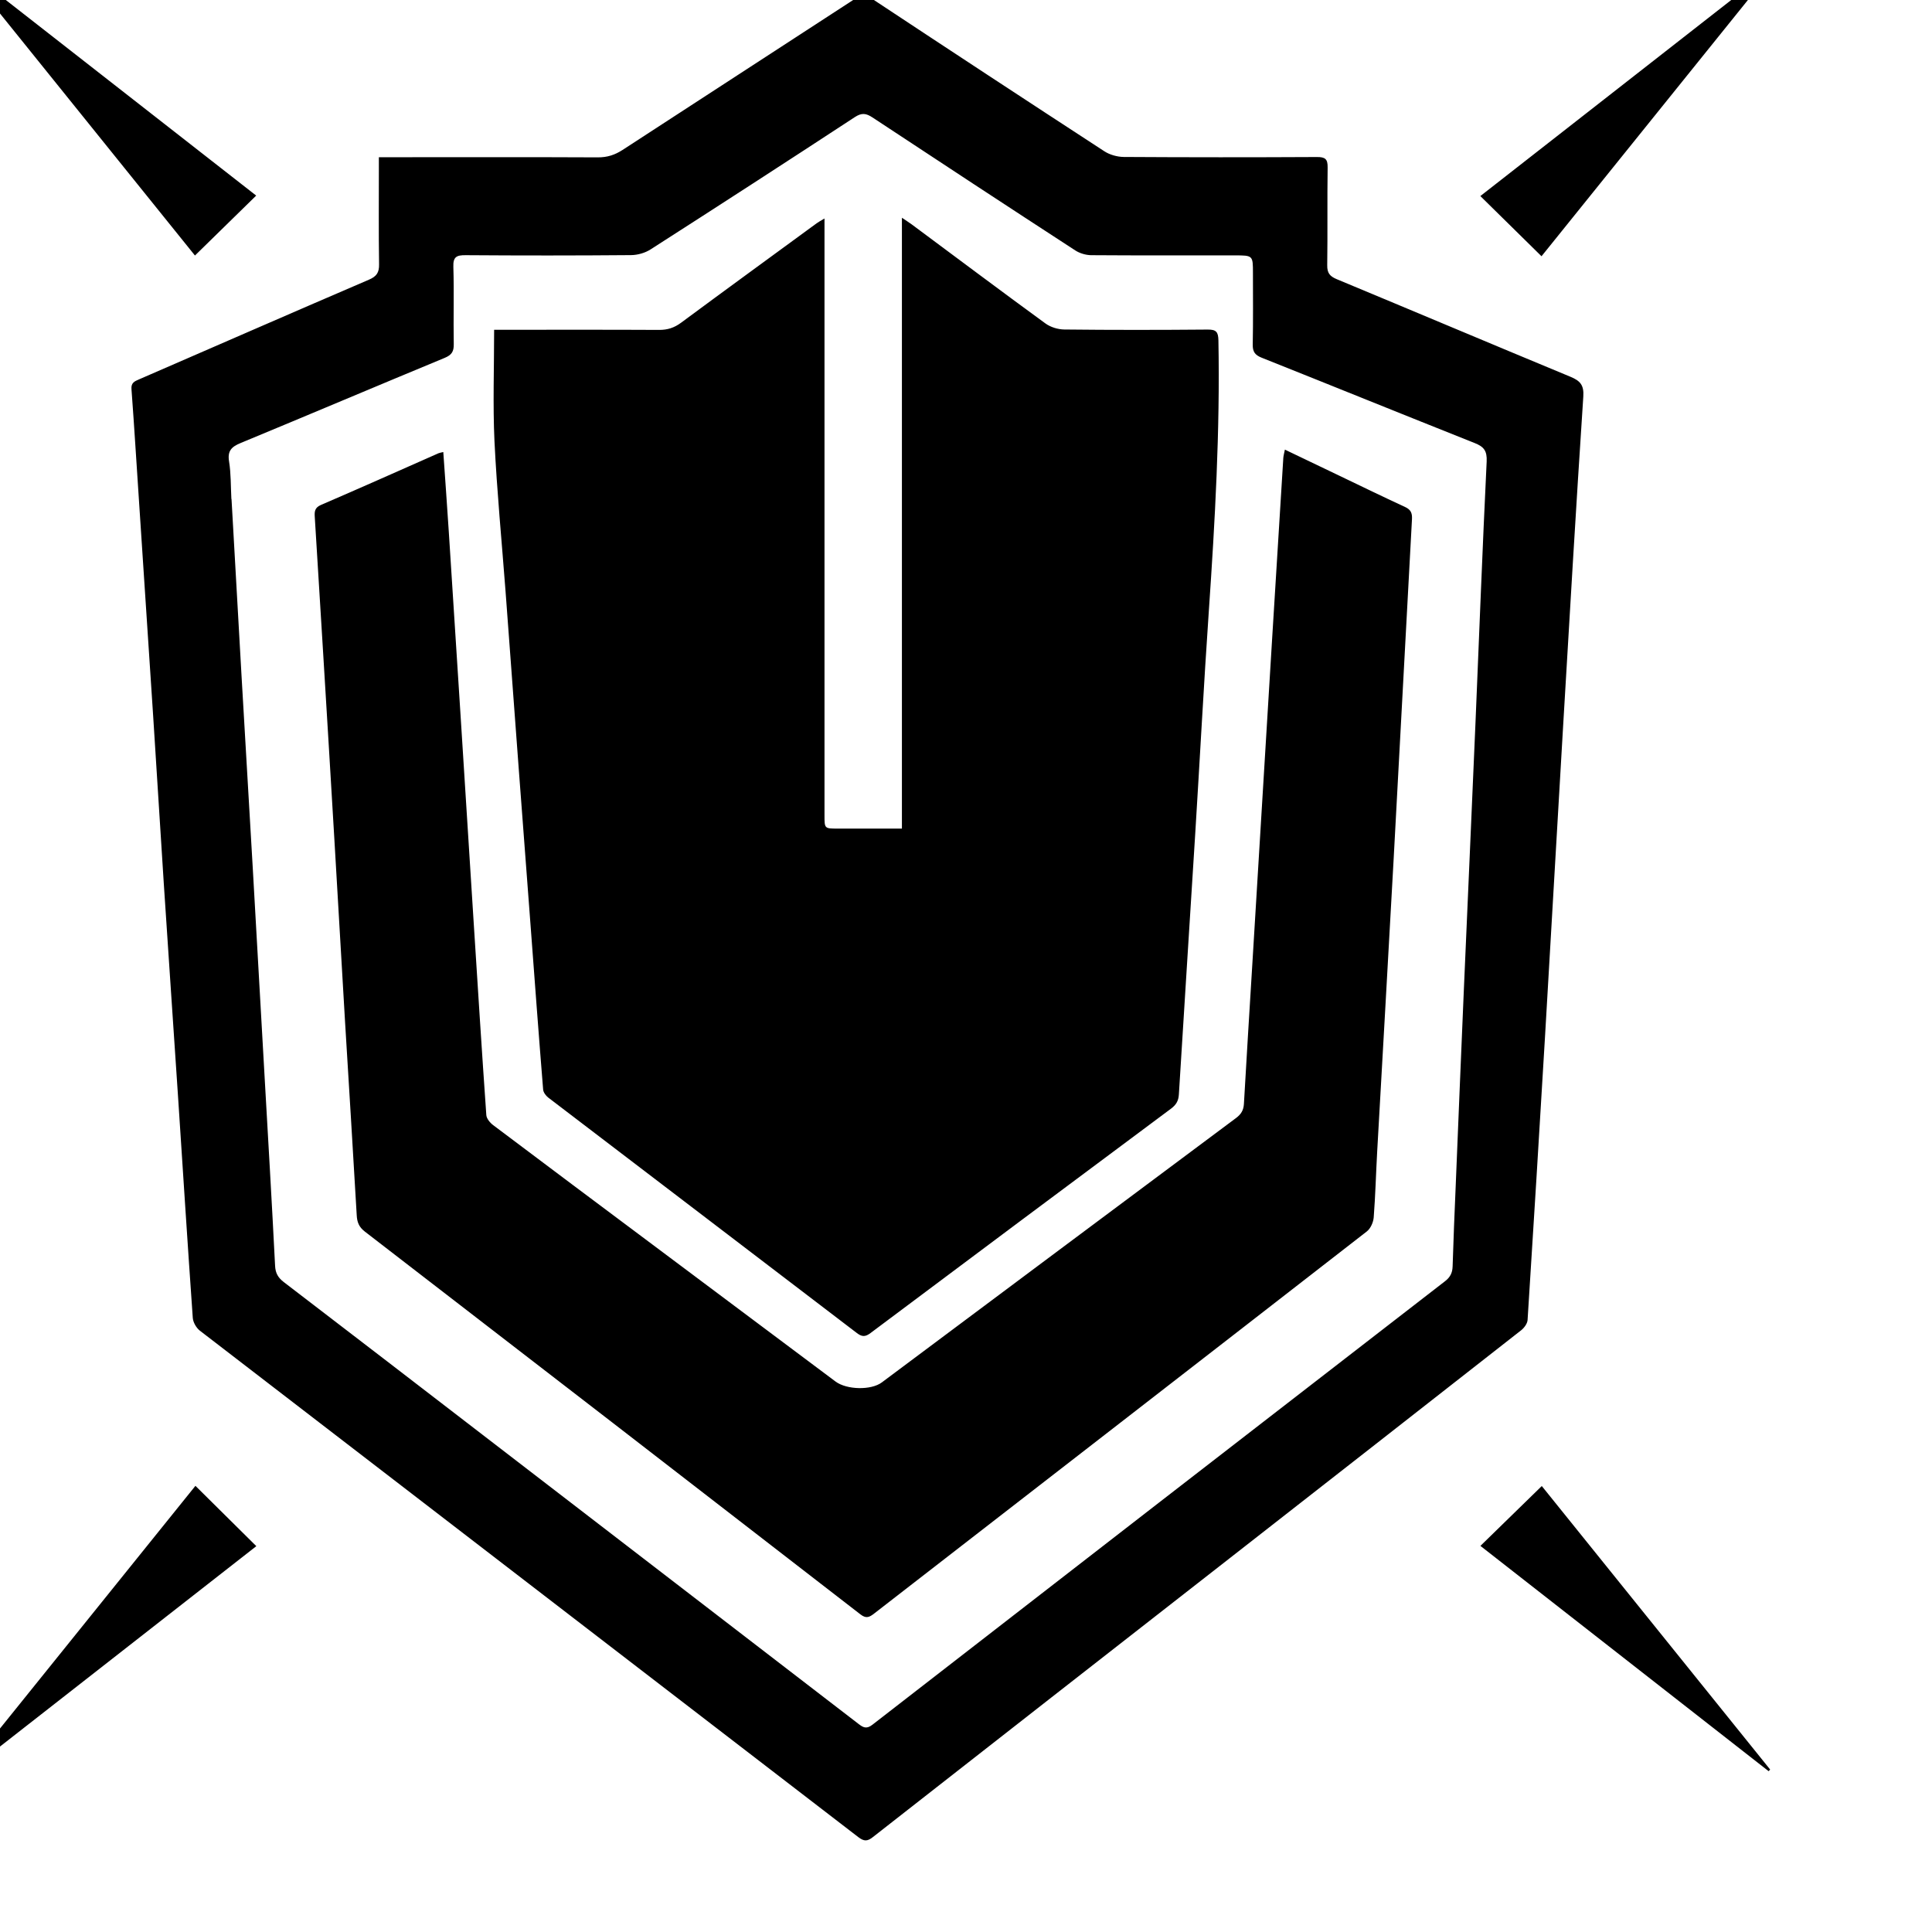 <?xml version="1.0" encoding="UTF-8" standalone="no"?>
<!-- Created with Inkscape (http://www.inkscape.org/) -->

<svg
    width="512"
    height="512"
    viewBox="0 0 512 512"
    version="1.1"
    id="svg5"
    inkscape:version="1.2 (dc2aedaf03, 2022-05-15)"
    sodipodi:docname="test.svg"
    xmlns:inkscape="http://www.inkscape.org/namespaces/inkscape"
    xmlns:sodipodi="http://sodipodi.sourceforge.net/DTD/sodipodi-0.dtd"
    xmlns="http://www.w3.org/2000/svg"
    xmlns:svg="http://www.w3.org/2000/svg">
  <sodipodi:namedview
      id="namedview7"
      pagecolor="#ffffff"
      bordercolor="#999999"
      borderopacity="1"
      inkscape:showpageshadow="0"
      inkscape:pageopacity="0"
      inkscape:pagecheckerboard="0"
      inkscape:deskcolor="#d1d1d1"
      inkscape:document-units="px"
      showgrid="false"
      showguides="true"
      inkscape:zoom="2.1649824"
      inkscape:cx="204.85155"
      inkscape:cy="255.89123"
      inkscape:window-width="2560"
      inkscape:window-height="1377"
      inkscape:window-x="-8"
      inkscape:window-y="-8"
      inkscape:window-maximized="1"
      inkscape:current-layer="svg5"/>
  <defs
      id="defs2"/>
  <g
      id="g5"
      transform="matrix(18.011,0,0,17.744,-15.804,-11.938)">
    <path id="staff-career-tank" d="M22.659,3.601 C24.067,2.484 25.481,1.362 26.895,0.241 C26.903,0.248 26.912,0.256 26.921,0.263 C25.799,1.676 24.678,3.089 23.559,4.500 C23.252,4.194 22.962,3.903 22.659,3.601 ZM24.174,6.594 C24.067,8.240 23.972,9.887 23.876,11.533 C23.786,13.076 23.700,14.620 23.610,16.164 C23.527,17.571 23.443,18.979 23.354,20.387 C23.351,20.440 23.304,20.505 23.259,20.541 C21.832,21.676 20.404,22.809 18.975,23.942 C17.223,25.331 15.470,26.719 13.721,28.110 C13.638,28.177 13.589,28.174 13.507,28.111 C10.279,25.589 7.048,23.071 3.820,20.548 C3.766,20.506 3.719,20.423 3.714,20.356 C3.637,19.249 3.568,18.141 3.496,17.033 C3.427,15.981 3.356,14.929 3.288,13.877 C3.234,13.040 3.185,12.203 3.131,11.366 C3.064,10.324 2.995,9.281 2.928,8.238 C2.889,7.654 2.855,7.069 2.812,6.485 C2.804,6.388 2.859,6.367 2.925,6.338 C4.051,5.842 5.177,5.342 6.306,4.850 C6.419,4.801 6.457,4.743 6.455,4.622 C6.448,4.144 6.452,3.666 6.452,3.188 C6.452,3.138 6.452,3.088 6.452,3.021 C6.525,3.021 6.580,3.021 6.635,3.021 C7.648,3.021 8.661,3.018 9.673,3.023 C9.812,3.024 9.924,2.987 10.038,2.912 C11.175,2.159 12.316,1.411 13.453,0.658 C13.548,0.595 13.613,0.591 13.711,0.656 C14.847,1.419 15.986,2.178 17.128,2.933 C17.207,2.985 17.317,3.016 17.412,3.017 C18.359,3.023 19.307,3.023 20.254,3.018 C20.376,3.017 20.414,3.048 20.412,3.174 C20.405,3.661 20.413,4.148 20.406,4.636 C20.405,4.749 20.443,4.799 20.545,4.842 C21.692,5.326 22.837,5.817 23.985,6.300 C24.127,6.360 24.185,6.423 24.174,6.594 ZM22.576,7.290 C21.530,6.868 20.487,6.438 19.441,6.015 C19.342,5.975 19.308,5.925 19.310,5.819 C19.317,5.463 19.313,5.107 19.313,4.751 C19.313,4.487 19.313,4.487 19.042,4.487 C18.338,4.487 17.635,4.489 16.932,4.484 C16.854,4.483 16.764,4.456 16.699,4.413 C15.702,3.755 14.707,3.092 13.715,2.427 C13.620,2.363 13.556,2.355 13.455,2.422 C12.456,3.086 11.454,3.745 10.448,4.399 C10.368,4.451 10.259,4.482 10.163,4.483 C9.352,4.490 8.541,4.490 7.730,4.484 C7.594,4.483 7.543,4.509 7.548,4.659 C7.560,5.043 7.547,5.428 7.554,5.812 C7.556,5.921 7.525,5.974 7.420,6.018 C6.418,6.439 5.421,6.868 4.419,7.289 C4.284,7.345 4.222,7.407 4.248,7.565 C4.277,7.749 4.272,7.939 4.282,8.126 C4.283,8.126 4.284,8.126 4.284,8.126 C4.333,9.010 4.382,9.894 4.432,10.778 C4.486,11.728 4.542,12.677 4.596,13.627 C4.654,14.665 4.712,15.704 4.770,16.742 C4.823,17.687 4.878,18.632 4.925,19.577 C4.930,19.688 4.969,19.755 5.053,19.821 C6.027,20.577 6.998,21.336 7.970,22.095 C9.817,23.537 11.664,24.978 13.511,26.421 C13.581,26.476 13.629,26.499 13.714,26.432 C16.520,24.223 19.327,22.015 22.137,19.810 C22.216,19.749 22.248,19.683 22.251,19.587 C22.263,19.189 22.279,18.791 22.296,18.393 C22.335,17.424 22.374,16.455 22.415,15.485 C22.472,14.142 22.532,12.798 22.588,11.455 C22.642,10.158 22.690,8.861 22.752,7.565 C22.759,7.408 22.713,7.345 22.576,7.290 ZM21.141,17.873 C21.123,18.200 21.115,18.528 21.090,18.855 C21.084,18.929 21.044,19.021 20.988,19.065 C18.574,20.970 16.156,22.869 13.740,24.771 C13.670,24.826 13.623,24.851 13.538,24.784 C11.109,22.875 8.679,20.970 6.246,19.067 C6.158,18.998 6.131,18.925 6.126,18.819 C6.072,17.860 6.012,16.901 5.955,15.942 C5.902,15.035 5.851,14.128 5.798,13.220 C5.745,12.299 5.689,11.378 5.634,10.456 C5.593,9.769 5.551,9.081 5.509,8.394 C5.504,8.316 5.506,8.256 5.598,8.215 C6.177,7.962 6.753,7.701 7.330,7.442 C7.346,7.435 7.365,7.433 7.400,7.424 C7.428,7.831 7.456,8.224 7.481,8.616 C7.539,9.518 7.595,10.421 7.652,11.323 C7.717,12.370 7.782,13.418 7.848,14.465 C7.908,15.419 7.967,16.373 8.033,17.326 C8.036,17.379 8.088,17.442 8.134,17.477 C8.916,18.075 9.700,18.670 10.484,19.265 C11.380,19.946 12.275,20.626 13.171,21.306 C13.336,21.431 13.696,21.439 13.853,21.319 C15.590,20.003 17.326,18.685 19.064,17.371 C19.139,17.314 19.174,17.255 19.180,17.163 C19.219,16.466 19.262,15.769 19.304,15.072 C19.346,14.371 19.388,13.669 19.430,12.968 C19.485,12.051 19.539,11.135 19.595,10.218 C19.649,9.315 19.705,8.413 19.760,7.510 C19.763,7.475 19.773,7.440 19.783,7.388 C20.042,7.514 20.289,7.634 20.536,7.754 C20.873,7.918 21.209,8.084 21.548,8.243 C21.634,8.283 21.658,8.332 21.653,8.427 C21.561,10.121 21.475,11.815 21.383,13.508 C21.305,14.963 21.221,16.418 21.141,17.873 ZM18.464,13.122 C18.385,14.422 18.301,15.721 18.223,17.021 C18.217,17.114 18.184,17.172 18.110,17.229 C16.633,18.345 15.158,19.463 13.685,20.583 C13.604,20.645 13.555,20.637 13.480,20.578 C11.969,19.406 10.456,18.237 8.945,17.066 C8.909,17.038 8.872,16.987 8.869,16.945 C8.803,16.118 8.743,15.292 8.682,14.465 C8.625,13.708 8.569,12.951 8.513,12.195 C8.447,11.298 8.382,10.401 8.316,9.504 C8.260,8.757 8.189,8.010 8.153,7.262 C8.128,6.716 8.148,6.168 8.148,5.598 C8.214,5.598 8.270,5.598 8.325,5.598 C9.075,5.598 9.825,5.596 10.575,5.600 C10.699,5.601 10.798,5.568 10.897,5.494 C11.560,4.996 12.227,4.503 12.893,4.008 C12.921,3.987 12.953,3.970 13.009,3.936 C13.009,4.015 13.009,4.069 13.009,4.123 C13.009,7.032 13.009,9.942 13.009,12.852 C13.009,13.048 13.009,13.048 13.206,13.048 C13.515,13.048 13.824,13.048 14.148,13.048 C14.148,10.012 14.148,6.988 14.148,3.925 C14.215,3.971 14.255,3.996 14.292,4.024 C14.947,4.518 15.600,5.015 16.259,5.503 C16.334,5.559 16.444,5.593 16.538,5.594 C17.242,5.602 17.945,5.601 18.648,5.595 C18.773,5.594 18.802,5.631 18.805,5.754 C18.830,7.104 18.755,8.451 18.664,9.797 C18.589,10.905 18.532,12.014 18.464,13.122 ZM0.400,0.273 C0.409,0.264 0.418,0.255 0.426,0.247 C1.837,1.365 3.247,2.484 4.647,3.594 C4.347,3.892 4.053,4.184 3.746,4.489 C2.638,3.092 1.519,1.682 0.400,0.273 ZM4.649,23.765 C3.245,24.879 1.831,26.001 0.416,27.124 C0.408,27.115 0.400,27.107 0.393,27.099 C1.515,25.685 2.637,24.271 3.753,22.864 C4.055,23.168 4.347,23.462 4.649,23.765 ZM26.923,27.101 C26.916,27.109 26.908,27.118 26.901,27.126 C25.485,26.002 24.069,24.879 22.660,23.761 C22.964,23.460 23.259,23.168 23.563,22.867 C24.677,24.271 25.800,25.686 26.923,27.101 Z" />
  </g>
</svg>
